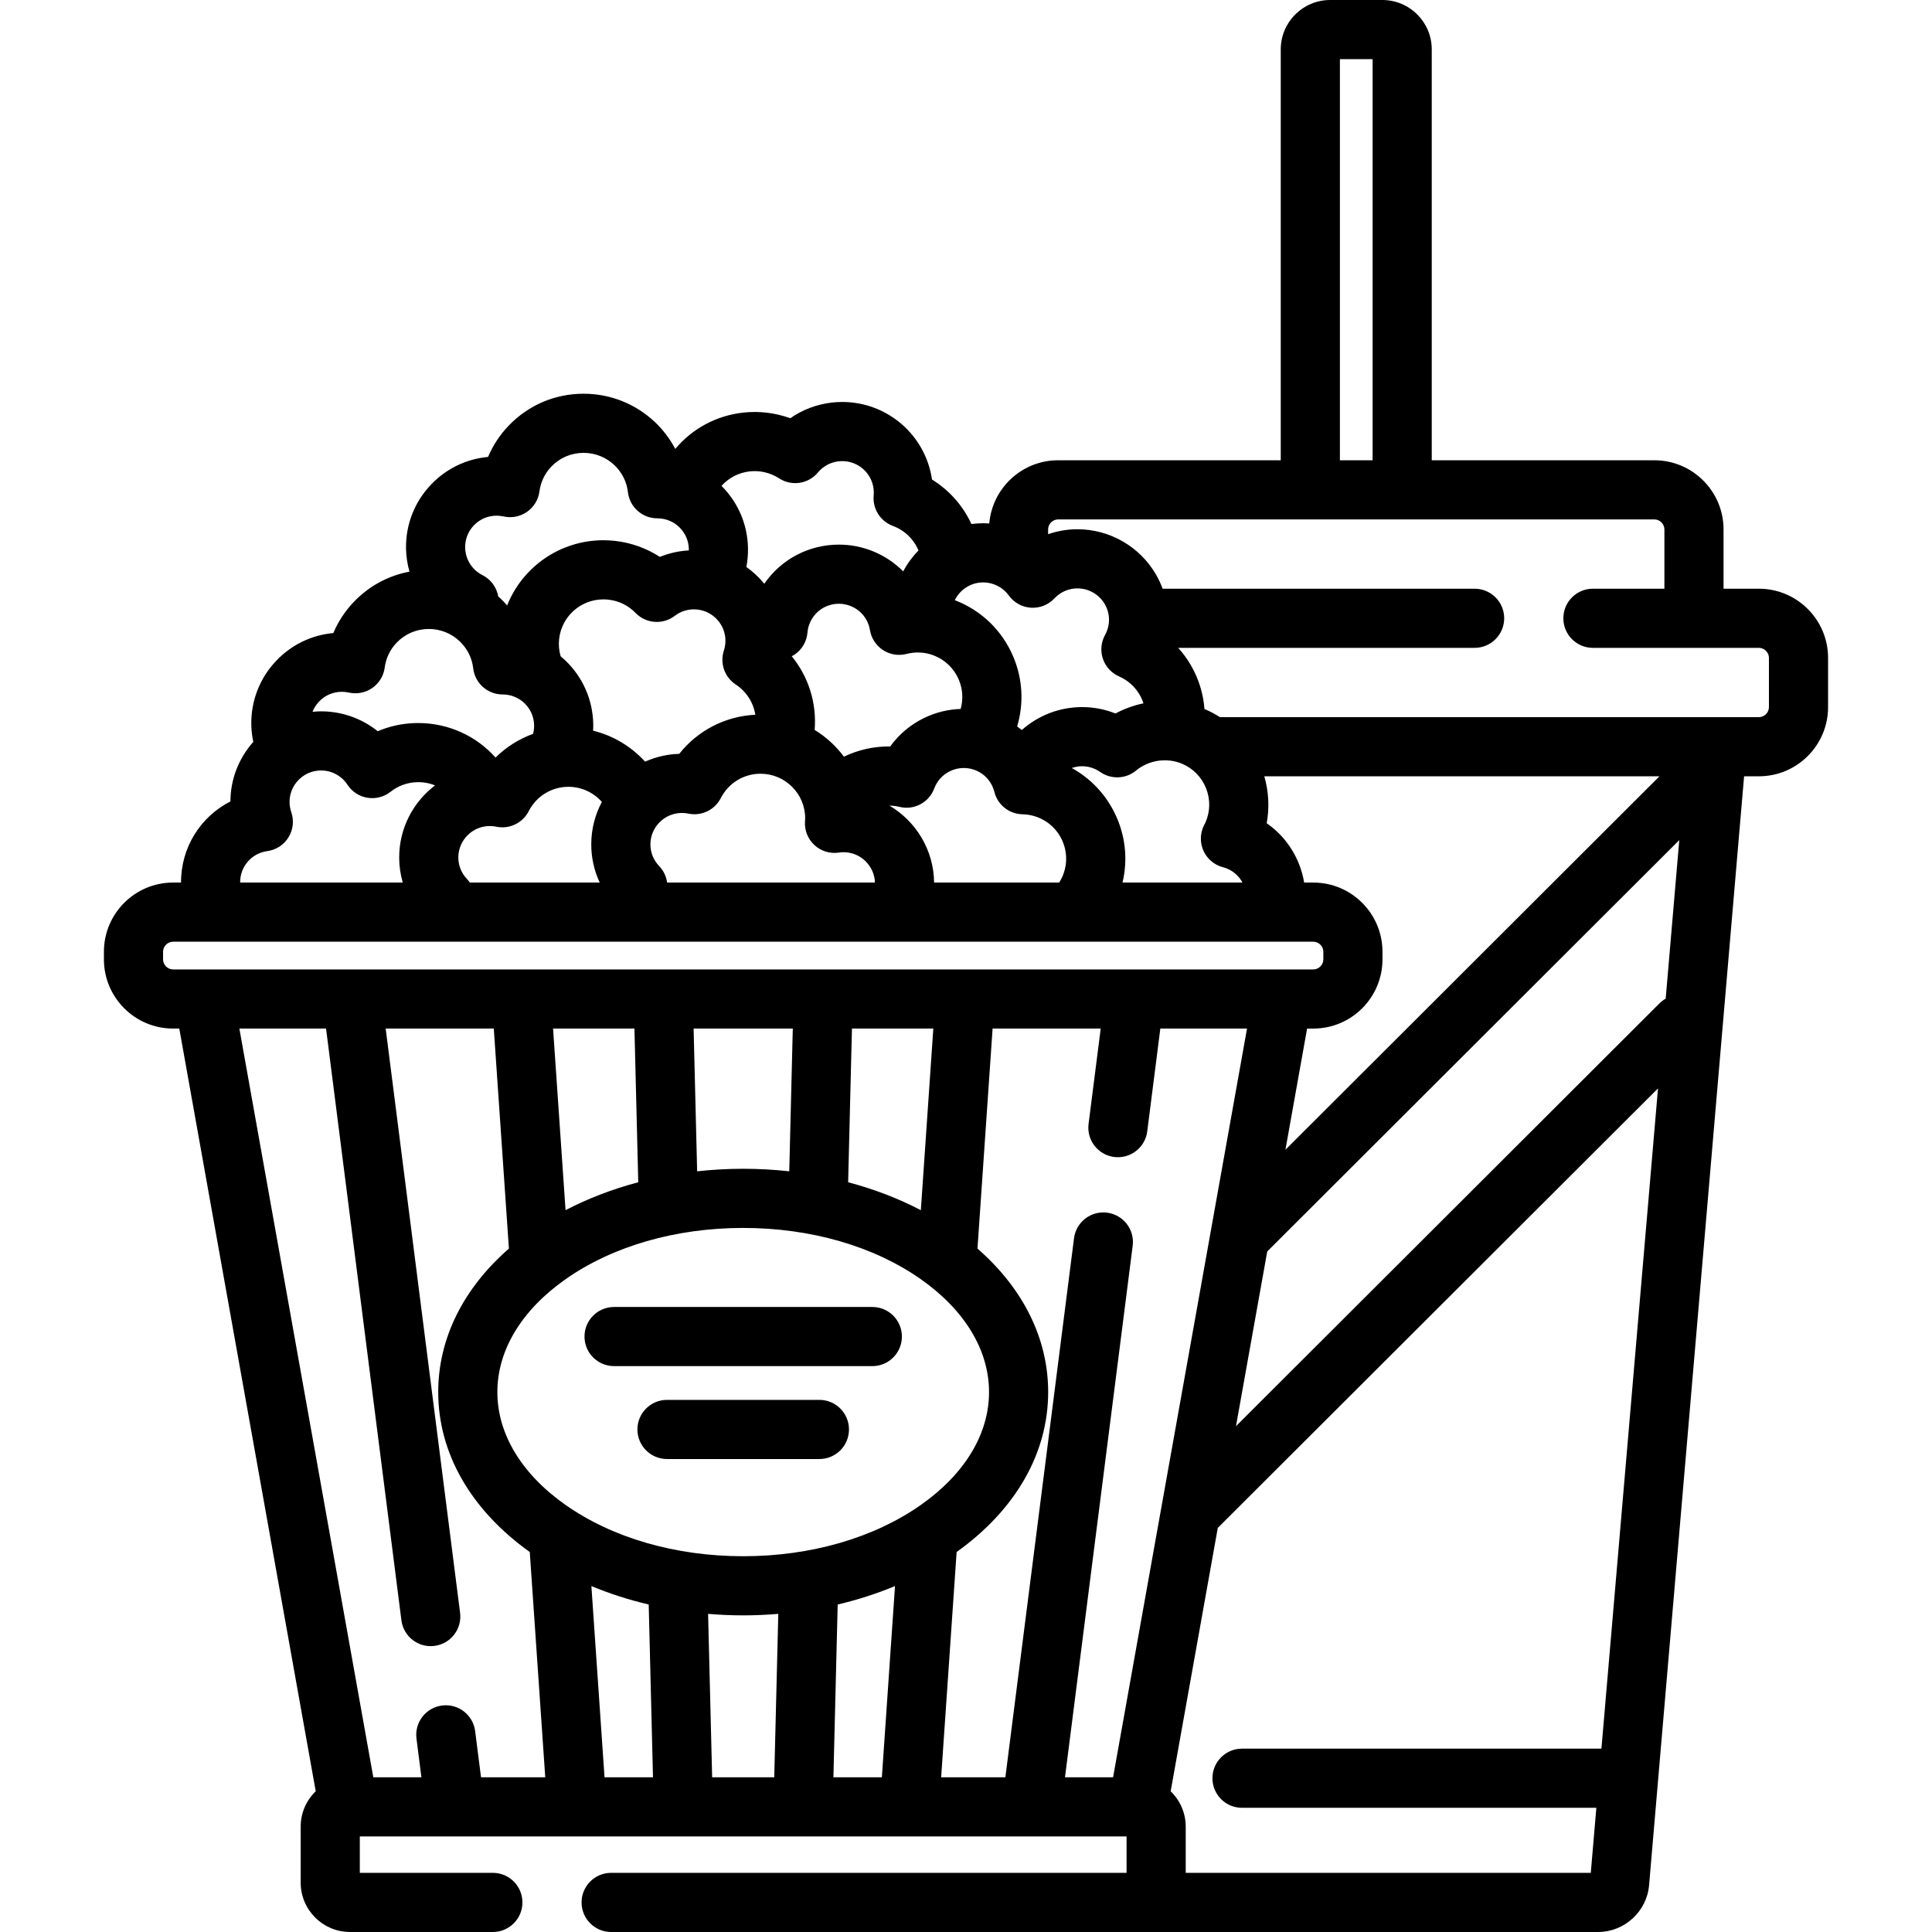 <?xml version="1.0" encoding="iso-8859-1"?>
<!-- Generator: Adobe Illustrator 19.0.0, SVG Export Plug-In . SVG Version: 6.00 Build 0)  -->
<svg xmlns="http://www.w3.org/2000/svg" xmlns:xlink="http://www.w3.org/1999/xlink" version="1.1" id="Layer_1" x="0px" y="0px" viewBox="0 0 512 512" style="enable-background:new 0 0 512 512;" xml:space="preserve">
<g>
	<g>
		<path d="M231.176,346.363h-68.443c-4.328,0-7.837,3.508-7.837,7.837c0,4.328,3.509,7.837,7.837,7.837h68.443    c4.328,0,7.837-3.509,7.837-7.837S235.504,346.363,231.176,346.363z"/>
	</g>
</g>
<g>
	<g>
		<path d="M217.152,370.982h-40.393c-4.328,0-7.837,3.508-7.837,7.837c0,4.329,3.509,7.837,7.837,7.837h40.393    c4.328,0,7.837-3.508,7.837-7.837C224.988,374.489,221.48,370.982,217.152,370.982z"/>
	</g>
</g>
<g>
	<g>
		<path d="M466.131,156.015h-9.374v-15.714c0-10.105-8.222-18.325-18.328-18.325h-59V13.081C379.429,5.868,373.56,0,366.346,0    h-13.85c-7.213,0-13.082,5.868-13.082,13.081v108.893h-59.001c-9.576,0-17.448,7.384-18.248,16.756    c-0.536-0.036-1.074-0.062-1.615-0.062c-1.043,0-2.083,0.069-3.113,0.205c-2.237-4.845-5.847-8.951-10.448-11.793    c-1.715-11.769-11.816-20.554-23.791-20.554c-0.908,0-1.828,0.052-2.734,0.155c-4.014,0.456-7.786,1.893-11.028,4.158    c-3.97-1.449-8.284-1.971-12.549-1.487c-7.054,0.8-13.389,4.206-17.934,9.608c-1.369-2.581-3.139-4.953-5.277-6.999    c-5.144-4.913-11.896-7.619-19.012-7.619c-7.574,0-14.629,3.008-19.865,8.468c-2.335,2.436-4.172,5.233-5.457,8.282    c-5.744,0.53-11.029,3.069-15.068,7.281c-4.442,4.634-6.811,10.717-6.67,17.132c0.045,2.057,0.366,4.063,0.911,5.989    c-5.587,1.046-10.692,3.788-14.721,7.988c-2.334,2.435-4.171,5.233-5.456,8.282c-5.743,0.53-11.027,3.068-15.067,7.28    c-4.442,4.634-6.811,10.72-6.67,17.133c0.033,1.508,0.219,2.986,0.523,4.43c-3.898,4.391-6.038,9.939-6.06,15.793    c-7.914,4.005-13.127,12.195-13.087,21.487h-2.108c-10.105,0-18.328,8.221-18.328,18.326v2.041    c0,10.105,8.222,18.326,18.328,18.326h1.645L83.671,474.7c-2.456,2.379-3.988,5.703-3.988,9.383v14.833    c0,7.213,5.869,13.082,13.082,13.082h37.846c4.328,0,7.837-3.508,7.837-7.837c0-4.329-3.509-7.837-7.837-7.837H95.355v-9.649    h203.199v9.65H161.958c-4.328,0-7.837,3.508-7.837,7.837c0,4.329,3.509,7.837,7.837,7.837H295.32h5.826h122.377    c6.975,0,12.906-5.444,13.501-12.392l25.181-293.881h3.926c10.105,0,18.328-8.221,18.328-18.326v-13.059    C484.459,164.236,476.236,156.015,466.131,156.015z M355.089,15.673h8.667v106.301h-8.667V15.673z M256.375,155.467    c1.293-0.747,2.697-1.125,4.174-1.125c2.695,0,5.235,1.295,6.795,3.463c1.369,1.902,3.516,3.091,5.855,3.243    c2.334,0.148,4.621-0.752,6.223-2.46c0.572-0.609,1.216-1.123,1.93-1.534c1.293-0.746,2.697-1.124,4.173-1.124    c2.983,0,5.763,1.597,7.254,4.171c1.47,2.535,1.493,5.595,0.063,8.186c-1.064,1.928-1.268,4.213-0.563,6.299    c0.705,2.086,2.256,3.777,4.271,4.663c2.322,1.021,4.213,2.704,5.468,4.869c0.421,0.727,0.754,1.489,1.009,2.27    c-2.583,0.543-5.083,1.443-7.413,2.692c-2.833-1.124-5.808-1.694-8.852-1.694c-6.019,0-11.662,2.241-15.978,6.078    c-0.398-0.331-0.817-0.636-1.236-0.941c1.845-6.167,1.474-12.723-1.11-18.703c-2.91-6.736-8.271-11.939-15.103-14.651    c-0.101-0.04-0.205-0.067-0.306-0.106C253.752,157.566,254.902,156.319,256.375,155.467z M318.906,225.408    c0.958,2.169,2.848,3.789,5.14,4.402c0.509,0.137,0.885,0.26,1.196,0.395c1.743,0.75,3.141,2.042,4.027,3.682h-31.79    c1.461-6.129,0.777-12.522-2.005-18.272c-2.532-5.232-6.559-9.394-11.441-12.083c0.866-0.298,1.783-0.472,2.731-0.472    c1.135,0,2.247,0.231,3.322,0.693c0.515,0.22,1.01,0.497,1.473,0.823c2.889,2.034,6.782,1.885,9.507-0.368    c3.38-2.795,8.2-3.523,12.255-1.779c2.901,1.249,5.138,3.548,6.301,6.477c1.16,2.924,1.111,6.123-0.145,9.026    c-0.07,0.163-0.157,0.313-0.237,0.468l-0.128,0.243C318.022,220.751,317.947,223.238,318.906,225.408z M281.884,231.448    c-0.303,0.869-0.709,1.68-1.19,2.44h-33.146c-0.102-8.674-4.827-16.251-11.829-20.387c0.888,0.014,1.777,0.115,2.652,0.329    c3.86,0.952,7.82-1.146,9.211-4.87c0.756-2.027,2.24-3.659,4.18-4.593c1.149-0.555,2.371-0.837,3.629-0.837    c3.243,0,6.131,1.808,7.539,4.716c0.25,0.514,0.447,1.06,0.587,1.62c0.86,3.423,3.903,5.851,7.432,5.927    c4.487,0.097,8.477,2.645,10.416,6.651C282.736,225.277,282.921,228.475,281.884,231.448z M247.559,173.736    c2.938,1.166,5.244,3.403,6.494,6.298c1.084,2.508,1.259,5.251,0.527,7.844c-3.348,0.111-6.586,0.902-9.631,2.372    c-3.639,1.756-6.723,4.357-9.032,7.566c-4.258-0.055-8.407,0.857-12.27,2.713c-2.102-2.834-4.741-5.243-7.757-7.097    c0.577-7.163-1.646-14.103-6.061-19.507c0.273-0.144,0.539-0.302,0.795-0.479c1.931-1.331,3.163-3.458,3.359-5.794    c0.069-0.824,0.257-1.626,0.561-2.387c1.273-3.197,4.325-5.263,7.775-5.263c1.053,0,2.091,0.2,3.086,0.595    c2.734,1.085,4.656,3.475,5.142,6.397c0.36,2.167,1.614,4.084,3.457,5.283c1.842,1.2,4.101,1.568,6.231,1.021    C242.681,172.666,245.241,172.819,247.559,173.736z M215.827,223.952c1.745,1.612,4.128,2.345,6.475,1.995    c0.487-0.072,0.887-0.109,1.224-0.109c4.514,0,8.194,3.586,8.347,8.049h-55.079c-0.217-1.589-0.917-3.12-2.1-4.356    c-1.503-1.569-2.33-3.613-2.33-5.755c0-4.595,3.75-8.335,8.36-8.335c0.567,0,1.146,0.061,1.72,0.179    c3.456,0.72,6.963-0.967,8.568-4.109c2.037-3.987,6.074-6.464,10.536-6.464c6.522,0,11.828,5.292,11.828,11.798    c0,0.211-0.021,0.417-0.036,0.626l-0.013,0.183C213.163,220.023,214.083,222.34,215.827,223.952z M198.653,124.927    c2.751-0.311,5.501,0.339,7.815,1.842c3.329,2.161,7.746,1.495,10.287-1.553c1.39-1.666,3.334-2.718,5.475-2.96    c0.323-0.037,0.648-0.055,0.969-0.055c4.255,0,7.829,3.181,8.315,7.397c0.065,0.565,0.071,1.136,0.02,1.696    c-0.327,3.522,1.746,6.827,5.059,8.067c3.146,1.176,5.576,3.551,6.815,6.519c-1.607,1.643-2.972,3.504-4.05,5.54    c-2.282-2.29-5.032-4.145-8.171-5.391c-2.842-1.127-5.824-1.699-8.865-1.699c-8.065,0-15.362,3.947-19.776,10.369    c-1.393-1.716-2.999-3.195-4.753-4.444c0.32-1.659,0.467-3.365,0.429-5.094c-0.137-6.218-2.634-12.01-7.014-16.398    C193.138,126.617,195.749,125.255,198.653,124.927z M184.813,161.535c2.22,0.247,4.212,1.342,5.607,3.082    c1.392,1.737,2.023,3.91,1.775,6.125c-0.063,0.562-0.184,1.123-0.363,1.669c-1.1,3.361,0.186,7.043,3.141,8.986    c2.843,1.87,4.683,4.787,5.192,8.018c-7.992,0.394-15.286,4.197-20.161,10.364c-3.215,0.095-6.274,0.824-9.055,2.067    c-3.62-3.976-8.383-6.886-13.769-8.208c0.032-0.6,0.049-1.201,0.037-1.808c-0.141-6.414-2.774-12.386-7.417-16.824    c-0.396-0.378-0.806-0.739-1.224-1.087c-0.436-1.477-0.574-3.026-0.401-4.577c0.666-5.986,5.711-10.499,11.736-10.499    c0.44,0,0.889,0.024,1.326,0.073c2.773,0.309,5.26,1.527,7.192,3.52c2.764,2.853,7.225,3.188,10.382,0.775    C180.547,161.89,182.65,161.293,184.813,161.535z M158.927,233.888h-34.402c-0.223-0.315-0.467-0.617-0.741-0.902    c-1.498-1.56-2.323-3.601-2.323-5.745c0-4.594,3.749-8.333,8.359-8.333c0.578,0,1.154,0.06,1.713,0.176    c3.461,0.722,6.968-0.962,8.575-4.106c2.039-3.987,6.076-6.466,10.537-6.466c3.527,0,6.687,1.555,8.857,4.004    c-1.794,3.359-2.812,7.194-2.812,11.26C156.69,227.314,157.463,230.751,158.927,233.888z M125.585,139.221    c1.583-1.651,3.723-2.559,6.028-2.559c0.627,0,1.255,0.069,1.865,0.205c2.145,0.479,4.394,0.037,6.196-1.223    c1.802-1.259,2.994-3.216,3.282-5.396c0.332-2.505,1.422-4.784,3.155-6.59c2.253-2.349,5.289-3.643,8.551-3.643    c3.065,0,5.972,1.165,8.183,3.277c2.01,1.923,3.243,4.394,3.565,7.146c0.462,3.949,3.808,6.927,7.783,6.927    c2.174,0,4.229,0.818,5.786,2.306c1.61,1.539,2.523,3.609,2.573,5.833c0.002,0.12-0.007,0.239-0.009,0.359    c-2.631,0.151-5.231,0.726-7.671,1.718c-3.56-2.298-7.636-3.766-11.899-4.241c-1.015-0.112-2.043-0.169-3.058-0.169    c-11.493,0-21.451,7.063-25.523,17.282c-0.546-0.628-1.114-1.238-1.718-1.816c-0.213-0.203-0.433-0.397-0.651-0.592    c-0.02-0.113-0.031-0.227-0.056-0.34c-0.511-2.294-2.024-4.238-4.122-5.294c-0.73-0.369-1.403-0.844-1.998-1.412    c-1.61-1.539-2.524-3.611-2.573-5.835C123.224,142.938,124.045,140.827,125.585,139.221z M84.581,185.893    c1.583-1.651,3.723-2.559,6.026-2.559c0.627,0,1.255,0.069,1.866,0.206c2.147,0.481,4.395,0.037,6.197-1.223    c1.803-1.258,2.995-3.216,3.283-5.396c0.332-2.507,1.422-4.787,3.152-6.591c2.253-2.35,5.29-3.644,8.552-3.644    c3.065,0,5.971,1.165,8.182,3.279c2.01,1.923,3.243,4.393,3.565,7.144c0.461,3.95,3.808,6.928,7.783,6.928    c2.174,0,4.231,0.819,5.786,2.304c1.61,1.538,2.523,3.609,2.573,5.832c0.018,0.789-0.08,1.56-0.276,2.303    c-3.726,1.348-7.117,3.489-9.941,6.284c-5.029-5.628-12.342-9.148-20.509-9.148c-0.343,0-0.687,0.006-1.029,0.019    c-3.374,0.124-6.64,0.854-9.687,2.147c-4.427-3.553-10.05-5.467-15.897-5.25c-0.466,0.018-0.923,0.075-1.383,0.118    C83.217,187.632,83.808,186.699,84.581,185.893z M70.841,225.553c2.326-0.317,4.386-1.658,5.616-3.657    c1.231-1.998,1.5-4.443,0.736-6.662c-0.27-0.781-0.421-1.59-0.451-2.408c-0.083-2.223,0.707-4.344,2.225-5.975    c1.52-1.634,3.587-2.58,5.822-2.661c2.924-0.117,5.681,1.324,7.301,3.791c1.206,1.838,3.127,3.085,5.297,3.437    c2.17,0.351,4.388-0.224,6.113-1.586c1.986-1.569,4.362-2.447,6.872-2.539c1.748-0.073,3.412,0.234,4.917,0.844    c-5.769,4.39-9.5,11.318-9.5,19.104c0,2.278,0.33,4.508,0.948,6.647H63.64C63.597,229.685,66.651,226.123,70.841,225.553z     M45.868,256.908c-1.439,0-2.654-1.215-2.654-2.653v-2.041c0-1.438,1.215-2.653,2.654-2.653h302.175    c1.439,0,2.654,1.215,2.654,2.653v2.041c0,1.438-1.215,2.653-2.654,2.653H45.868z M348.042,233.888h-2.428    c-0.275-1.657-0.722-3.298-1.358-4.898c-1.763-4.438-4.735-8.166-8.567-10.826c0.76-4.124,0.54-8.361-0.63-12.436h104.718    l-99.123,98.962l5.744-32.108h1.645c10.105,0,18.328-8.221,18.328-18.326v-2.041C366.369,242.109,358.148,233.888,348.042,233.888    z M247.341,272.581l-3.308,48.128c-5.954-3.113-12.434-5.588-19.266-7.401l1.008-40.727H247.341z M210.098,272.581l-0.936,37.827    c-4.007-0.439-8.082-0.67-12.205-0.67s-8.199,0.231-12.206,0.67l-0.937-37.827H210.098z M169.143,313.308    c-6.833,1.814-13.313,4.288-19.267,7.402l-3.308-48.129h21.567L169.143,313.308z M127.478,471.004l-1.559-12.243    c-0.547-4.292-4.469-7.329-8.764-6.783c-4.294,0.545-7.331,4.47-6.785,8.764l1.307,10.263H98.931L63.435,272.581h22.971    l19.972,156.816c0.547,4.295,4.472,7.339,8.765,6.784c4.294-0.547,7.331-4.47,6.784-8.764l-19.719-154.836h28.651l4.008,58.308    c-12.131,10.586-18.733,23.864-18.733,38.026c0,16.18,8.617,31.209,24.259,42.382l4.103,59.706H127.478z M160.207,471.004    l-3.483-50.682c4.818,2.015,9.908,3.646,15.19,4.891l1.134,45.791H160.207z M205.183,471.004h-16.458l-1.072-43.313    c3.068,0.254,6.17,0.399,9.302,0.399s6.233-0.145,9.301-0.399L205.183,471.004z M233.703,471.004h-12.841l1.134-45.791    c5.282-1.245,10.372-2.877,15.19-4.891L233.703,471.004z M196.955,412.416c-17.896,0-34.623-4.833-47.1-13.609    c-11.639-8.187-18.049-18.802-18.049-29.891c0-11.09,6.409-21.706,18.049-29.892c12.476-8.776,29.204-13.609,47.1-13.609    c17.896,0,34.624,4.833,47.1,13.609c11.639,8.187,18.049,18.803,18.049,29.892c0,11.089-6.409,21.705-18.049,29.891    C231.579,407.583,214.852,412.416,196.955,412.416z M294.979,471.004h-12.747l17.942-140.87c0.547-4.292-2.49-8.217-6.783-8.764    c-4.301-0.552-8.217,2.49-8.765,6.783l-18.195,142.85h-17.019l4.103-59.706c15.643-11.173,24.261-26.202,24.261-42.384    c0-14.161-6.602-27.441-18.734-38.026l4.007-58.308h28.651l-3.218,25.27c-0.547,4.292,2.49,8.217,6.784,8.764    c4.295,0.541,8.216-2.491,8.764-6.783l3.47-27.249h22.971L294.979,471.004z M424.395,463.412h-95.253    c-4.328,0-7.837,3.508-7.837,7.837c0,4.329,3.509,7.837,7.837,7.837h93.909l-1.477,17.241H314.228v-12.242    c0-3.681-1.534-7.004-3.988-9.383l12.485-69.789l116.662-116.472L424.395,463.412z M441.424,264.653    c-0.588,0.336-1.145,0.748-1.648,1.25L327.548,377.949l8.283-46.298l109.195-109.017L441.424,264.653z M468.785,187.4    c0,1.438-1.215,2.653-2.654,2.653H323.299c-1.203-0.755-2.452-1.448-3.783-2.021c-0.104-0.045-0.211-0.084-0.317-0.126    c-0.308-4.056-1.52-8.024-3.621-11.648c-0.959-1.655-2.091-3.172-3.347-4.57h78.559c4.328,0,7.837-3.508,7.837-7.837    s-3.509-7.837-7.837-7.837H308.11c-0.476-1.288-1.062-2.552-1.768-3.771c-4.283-7.394-12.259-11.987-20.814-11.987    c-2.649,0-5.274,0.453-7.768,1.307v-1.263c0-1.438,1.215-2.652,2.654-2.652H438.43c1.439,0,2.654,1.214,2.654,2.652v15.714    h-18.946c-4.328,0-7.837,3.508-7.837,7.837c0,4.329,3.509,7.837,7.837,7.837h43.993c1.439,0,2.654,1.215,2.654,2.653V187.4z"/>
	</g>
</g>
<g>
</g>
<g>
</g>
<g>
</g>
<g>
</g>
<g>
</g>
<g>
</g>
<g>
</g>
<g>
</g>
<g>
</g>
<g>
</g>
<g>
</g>
<g>
</g>
<g>
</g>
<g>
</g>
<g>
</g>
</svg>
